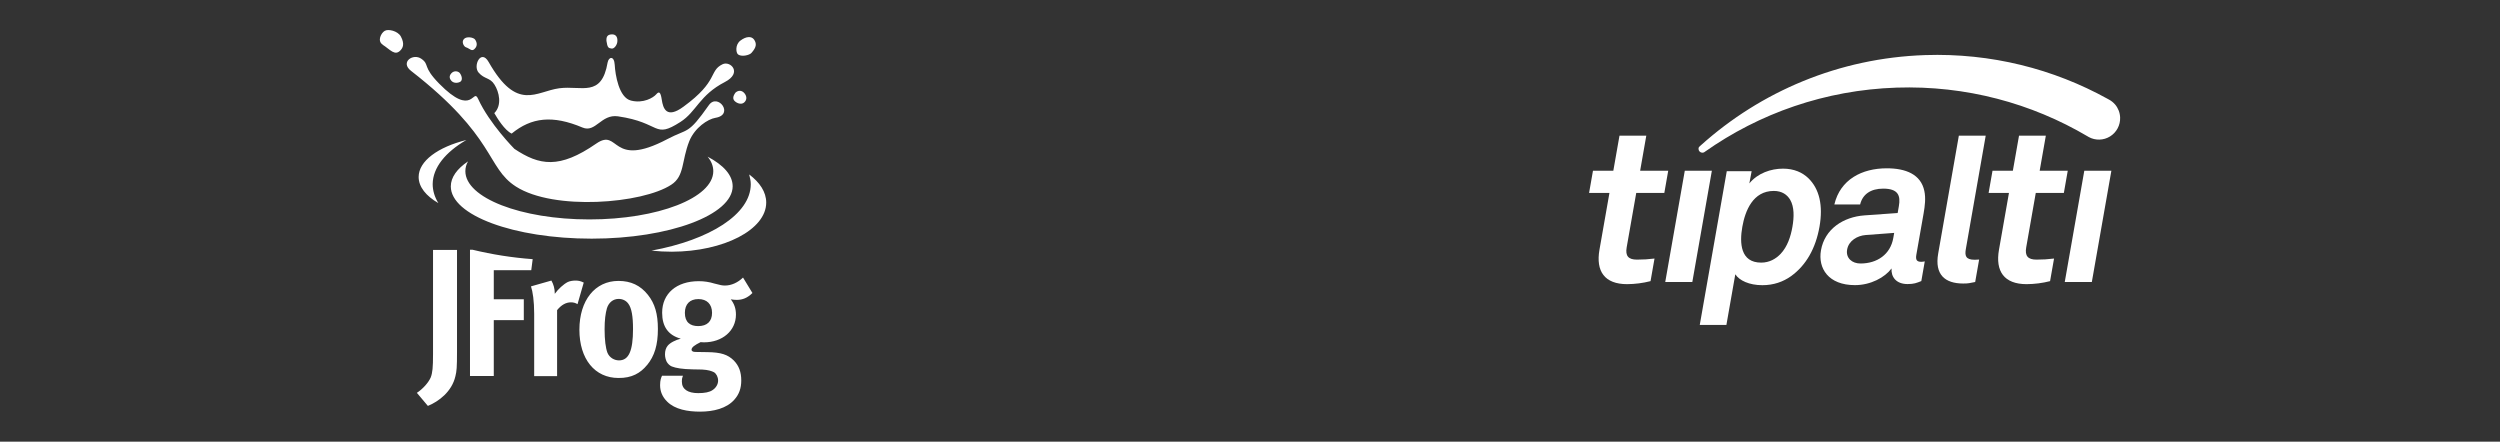 <svg width="849" height="150" viewBox="0 0 849 150" fill="none" xmlns="http://www.w3.org/2000/svg">
<rect x="0" y="0" width="849" height="150" fill="#333333" stroke="none"/>
<path d="M187.254 95.279L180.322 97.25C180.926 99.036 181.408 102.241 181.408 106.552V127.742H189.189V105.323C190.637 103.537 192.204 102.673 193.894 102.673C194.735 102.673 195.403 102.855 196.127 103.29L198.237 95.959C197.032 95.404 196.489 95.282 195.342 95.282C194.501 95.282 193.471 95.464 192.808 95.776C191.361 96.516 189.551 98.179 188.406 99.78C188.406 97.995 187.983 96.578 187.26 95.284L187.254 95.279ZM160.449 84.809H159.608V127.685H167.688V108.707H177.883V101.626H167.688V91.77H180.414L180.898 88.011C174.009 87.506 167.172 86.435 160.452 84.806L160.449 84.809ZM141.57 133.412L145.309 137.848C148.929 136.37 153.453 133.043 154.658 127.748C155.081 126.022 155.201 124.91 155.201 119.308V84.869H147.058V120.229C147.058 124.85 146.879 126.574 146.273 128.177C145.488 129.963 143.622 132.056 141.568 133.41L141.57 133.412ZM214.975 111.667C214.975 119.183 213.527 122.387 210.209 122.387C208.7 122.387 207.012 121.528 206.289 119.8C205.685 118.199 205.32 115.489 205.32 111.792C205.32 108.65 205.621 106.429 206.105 104.711C206.709 102.74 208.216 101.509 210.086 101.509C211.473 101.509 212.681 102.126 213.405 103.175C214.491 104.654 214.972 107.426 214.972 111.677L214.975 111.667ZM219.741 123.988C222.275 120.909 223.421 117.15 223.421 111.727C223.421 106.614 222.397 103.102 220.044 100.142C217.511 96.94 214.254 95.399 210.033 95.399C202.07 95.399 196.764 101.991 196.764 111.972C196.764 121.953 202.014 128.359 210.033 128.359C214.557 128.422 217.511 126.693 219.718 123.986L219.741 123.988ZM241.813 106.247C241.813 109.142 240.124 110.743 237.108 110.743C234.394 110.743 232.584 109.449 232.584 106.247C232.584 103.29 234.274 101.566 237.167 101.566C240.06 101.566 241.813 103.292 241.813 106.247ZM255.505 99.471L252.332 94.259C250.548 95.985 248.351 96.966 246.215 96.966C245.247 96.966 244.706 96.844 242.596 96.289C240.876 95.752 239.087 95.482 237.289 95.488C229.75 95.488 224.864 99.679 224.864 106.208C224.864 110.889 226.916 113.846 231.198 115.017C229.449 115.45 227.579 116.371 226.737 117.42C226.133 118.16 225.833 119.146 225.833 120.315C225.832 121.214 226.039 122.101 226.437 122.903C226.86 123.58 227.405 124.134 228.126 124.444C229.513 124.999 231.746 125.368 235.187 125.433L238.444 125.496C240.554 125.618 241.64 125.99 242.484 126.42C243.269 126.915 243.87 128.021 243.87 129.258C243.87 130.494 243.146 131.723 241.999 132.46C240.975 133.199 239.285 133.506 237.113 133.506C233.555 133.506 231.565 132.152 231.565 129.627C231.565 128.518 231.685 128.273 231.927 127.597H224.831C224.53 128.214 224.168 129.075 224.168 130.799C224.168 132.954 224.953 134.803 226.582 136.404C229.233 139.054 233.578 139.793 237.74 139.793C242.323 139.793 246.789 138.684 249.381 135.727C251.012 133.904 251.733 131.848 251.733 129.198C251.733 126.36 250.948 124.207 249.2 122.421C247.148 120.391 244.798 119.649 240.274 119.584L236.112 119.521C235.327 119.521 234.845 119.214 234.845 118.782C234.845 117.923 235.931 117.181 237.921 116.194L239.068 116.257C245.338 116.257 249.926 112.315 249.926 106.833C249.926 104.737 249.322 103.136 248.178 101.657C249.146 101.78 249.444 101.84 250.166 101.84C252.217 101.84 253.846 101.163 255.533 99.497L255.505 99.471ZM158.397 47.535C148.748 49.938 142.172 54.681 142.172 60.101C142.172 63.49 144.705 66.57 148.867 68.973C147.601 66.942 146.938 64.722 146.938 62.504C146.999 56.899 151.281 51.661 158.397 47.535ZM260.208 68.788C260.208 65.214 258.036 61.949 254.417 59.239C254.718 60.348 254.96 61.457 254.96 62.566C254.96 72.732 241.028 81.479 221.245 85.111C223.548 85.362 225.863 85.485 228.18 85.481C245.853 85.418 260.208 77.967 260.208 68.788ZM248.81 63.243C248.81 59.484 245.675 56.032 240.305 53.202C241.571 54.743 242.234 56.404 242.234 58.13C242.234 67.19 223.416 74.518 200.136 74.518C176.917 74.518 158.038 67.187 158.038 58.13C158.038 56.958 158.351 55.808 158.943 54.803C155.204 57.328 153.093 60.223 153.093 63.306C153.093 73.102 174.503 81.047 200.923 81.047C227.344 81.047 248.815 72.977 248.815 63.24L248.81 63.243ZM227.94 62.748C218.168 69.153 188.134 71.621 175.227 63.365C165.093 56.896 168.592 46.608 139.582 24.061C135.785 21.104 140.306 17.961 143.14 19.995C145.975 22.028 143.383 22.52 149.112 28.372C160.691 40.199 160.571 29.544 162.381 33.605C166.24 42.044 174.684 50.547 174.684 50.547C183.189 56.214 189.943 57.446 202.491 48.761C210.453 43.279 207.196 57.508 226.679 47.22C233.795 43.461 233.494 45.989 240.733 35.7C243.748 31.449 249.475 38.965 242.965 40.011C240.371 40.444 235.969 43.338 234.096 47.899C231.381 54.738 232.528 59.789 227.943 62.746L227.94 62.748ZM173.779 45.377C171.365 44.268 168.834 40.079 167.866 38.416C170.58 35.708 169.497 31.204 167.927 28.744C166.418 26.279 164.55 26.958 162.559 24.678C160.508 22.397 163.344 16.485 165.937 21.044C175.622 38.108 182.04 31.025 189.941 29.973C197.541 28.984 204.296 33.237 206.347 21.226C206.709 19.255 208.58 18.823 208.761 22.028C208.939 25.292 210.147 33.178 214.31 34.164C218.472 35.211 221.849 33.175 222.815 32.069C223.781 30.962 224.324 31.079 224.744 33.891C225.167 36.663 226.253 40.545 232.103 36.234C244.107 27.487 240.666 24.097 245.371 21.82C248.022 20.526 252.248 24.714 246.156 27.859C237.47 32.355 236.565 37.9 231.078 41.412C221.851 47.327 224.686 41.659 209.847 39.501C204.117 38.699 202.307 45.168 197.842 43.32C187.647 39.009 180.472 39.871 173.777 45.351L173.779 45.377ZM205.927 13.773C206.289 16.36 206.712 16.298 207.617 16.48C208.521 16.727 209.668 15.249 209.668 13.892C209.729 12.476 209.064 11.612 207.739 11.674C206.352 11.737 205.868 12.414 205.955 13.77L205.927 13.773ZM250.556 18.393C251.641 19.44 254.537 18.763 255.2 17.961C256.948 15.991 256.984 14.819 256.104 13.466C255.199 12.172 253.326 12.357 251.46 13.773C249.595 15.189 249.952 17.839 250.556 18.393ZM249.771 31.454C248.866 32.686 248.802 33.61 249.47 34.292C250.194 35.031 251.641 35.646 252.666 34.846C253.691 33.987 253.691 32.751 252.844 31.704C251.94 30.595 250.734 30.595 249.768 31.457L249.771 31.454ZM158.242 16.056C159.628 16.488 160.294 17.842 161.438 16.303C162.042 15.564 162.101 14.517 161.318 13.408C160.834 12.731 158.54 12.237 157.579 13.226C156.618 14.215 157.518 15.814 158.242 16.064V16.056ZM129.956 15.197C132.489 16.798 134.118 19.201 136.073 17.019C136.735 16.28 137.52 14.988 136.134 12.398C135.109 10.487 131.791 9.748 130.646 10.487C129.441 11.164 127.996 13.937 129.984 15.168L129.956 15.197ZM153.297 27.458C154.082 28.317 155.469 28.26 156.312 27.765C157.097 27.271 156.975 25.98 156.193 24.87C155.708 24.194 154.263 23.824 153.297 24.87C152.331 25.917 152.754 26.841 153.297 27.458Z" fill="white"/>
<path d="M552.554 96.498C544.91 96.498 541.895 92.113 543.179 84.806L546.568 65.515H539.651L540.973 57.987H547.884L549.978 46.074H559.083L556.99 57.987H566.527L565.204 65.515H555.668L552.419 84.002C551.907 86.924 552.999 88.168 555.91 88.168C557.903 88.173 559.894 88.051 561.872 87.802L560.524 95.475C557.918 96.14 555.242 96.484 552.554 96.498Z" fill="white"/>
<path d="M565.515 95.777L572.153 57.986H581.348L574.71 95.777H565.515Z" fill="white"/>
<path d="M688.23 96.498C680.585 96.498 677.57 92.113 678.854 84.806L682.243 65.515H675.333L676.655 57.987H683.566L685.659 46.074H694.765L692.671 57.987H702.208L700.885 65.515H691.349L688.101 84.002C687.588 86.924 688.68 88.168 691.592 88.168C693.585 88.173 695.576 88.051 697.554 87.802L696.205 95.475C693.598 96.141 690.92 96.484 688.23 96.498Z" fill="white"/>
<path d="M701.189 95.777L707.828 57.986H717.023L710.384 95.777H701.189Z" fill="white"/>
<path d="M608.22 93.8C605.568 95.688 602.33 96.85 598.498 96.85C594.013 96.85 590.671 95.252 589.308 93.147L586.283 110.358H577.237L586.41 58.145H594.857L594.074 62.286C596.93 58.799 601.397 57.273 605.518 57.273C609.28 57.273 612.089 58.581 614.073 60.47C617.911 64.169 619.153 69.838 617.908 76.951C616.607 84.359 613.356 90.097 608.22 93.8ZM607.933 67.82C606.923 66.15 605.199 64.841 602.378 64.841C595.283 64.841 592.648 71.599 591.689 77.05C590.731 82.5 591.006 89.185 598.101 89.185C600.925 89.185 603.109 87.877 604.706 86.206C607.022 83.736 608.129 80.319 608.703 77.05C609.278 73.78 609.381 70.291 607.933 67.82Z" fill="white"/>
<path d="M647.809 96.468C643.895 96.468 642.162 93.997 642.37 91.162C640.097 94.215 635.292 96.83 629.935 96.83C620.957 96.83 617.32 91.162 618.405 84.985C619.667 77.79 625.971 73.649 633.228 73.139L644.446 72.341L644.853 70.016C645.485 66.454 644.67 64.059 639.529 64.059C635.33 64.059 632.537 65.949 631.702 69.438H622.947C624.947 60.935 632.344 57.156 640.743 57.156C647.182 57.156 652.33 59.191 653.507 64.859C654.026 67.258 653.699 69.946 653.254 72.489L650.789 86.512C650.482 88.256 650.946 88.91 652.466 88.91C652.865 88.902 653.262 88.853 653.651 88.764L652.48 95.45C650.839 96.104 649.981 96.468 647.809 96.468ZM643.264 79.091L633.58 79.817C630.79 80.035 627.818 81.706 627.283 84.759C626.778 87.667 628.987 89.484 631.81 89.484C637.456 89.484 641.975 86.431 642.958 80.836L643.264 79.091Z" fill="white"/>
<path d="M666.702 96.283C660.548 96.283 656.945 93.304 658.208 86.109L665.227 46.062H674.349L667.599 84.578C667.22 86.758 667.473 88.212 670.58 88.212C671.377 88.212 671.606 88.138 672.113 88.138L670.773 95.769C668.9 96.138 668.513 96.283 666.702 96.283Z" fill="white"/>
<path d="M719.996 39.923C720.039 41.2 719.745 42.466 719.143 43.592C718.542 44.718 717.654 45.664 716.571 46.334C715.487 47.005 714.246 47.376 712.974 47.409C711.701 47.443 710.442 47.138 709.325 46.526C709.199 46.451 709.073 46.376 708.947 46.304C708.939 46.294 708.935 46.29 708.928 46.29C689.939 35.083 667.666 28.971 644.023 29.759C619.793 30.568 597.473 38.51 579.003 51.518C578.907 51.581 578.807 51.645 578.713 51.717C578.544 51.804 578.357 51.852 578.167 51.859C577.996 51.865 577.825 51.837 577.664 51.776C577.503 51.715 577.356 51.624 577.23 51.506C577.105 51.388 577.004 51.247 576.933 51.09C576.862 50.933 576.822 50.764 576.816 50.591C576.807 50.358 576.862 50.126 576.974 49.921C577.19 49.721 577.406 49.529 577.624 49.333C597.916 31.123 624.447 19.686 653.78 18.709C676.191 17.961 697.374 23.414 715.695 33.536C715.702 33.536 715.706 33.536 715.714 33.546L716.226 33.828C716.995 34.244 717.684 34.794 718.26 35.452C719.33 36.7 719.943 38.278 719.996 39.923Z" fill="white"/>
</svg>
